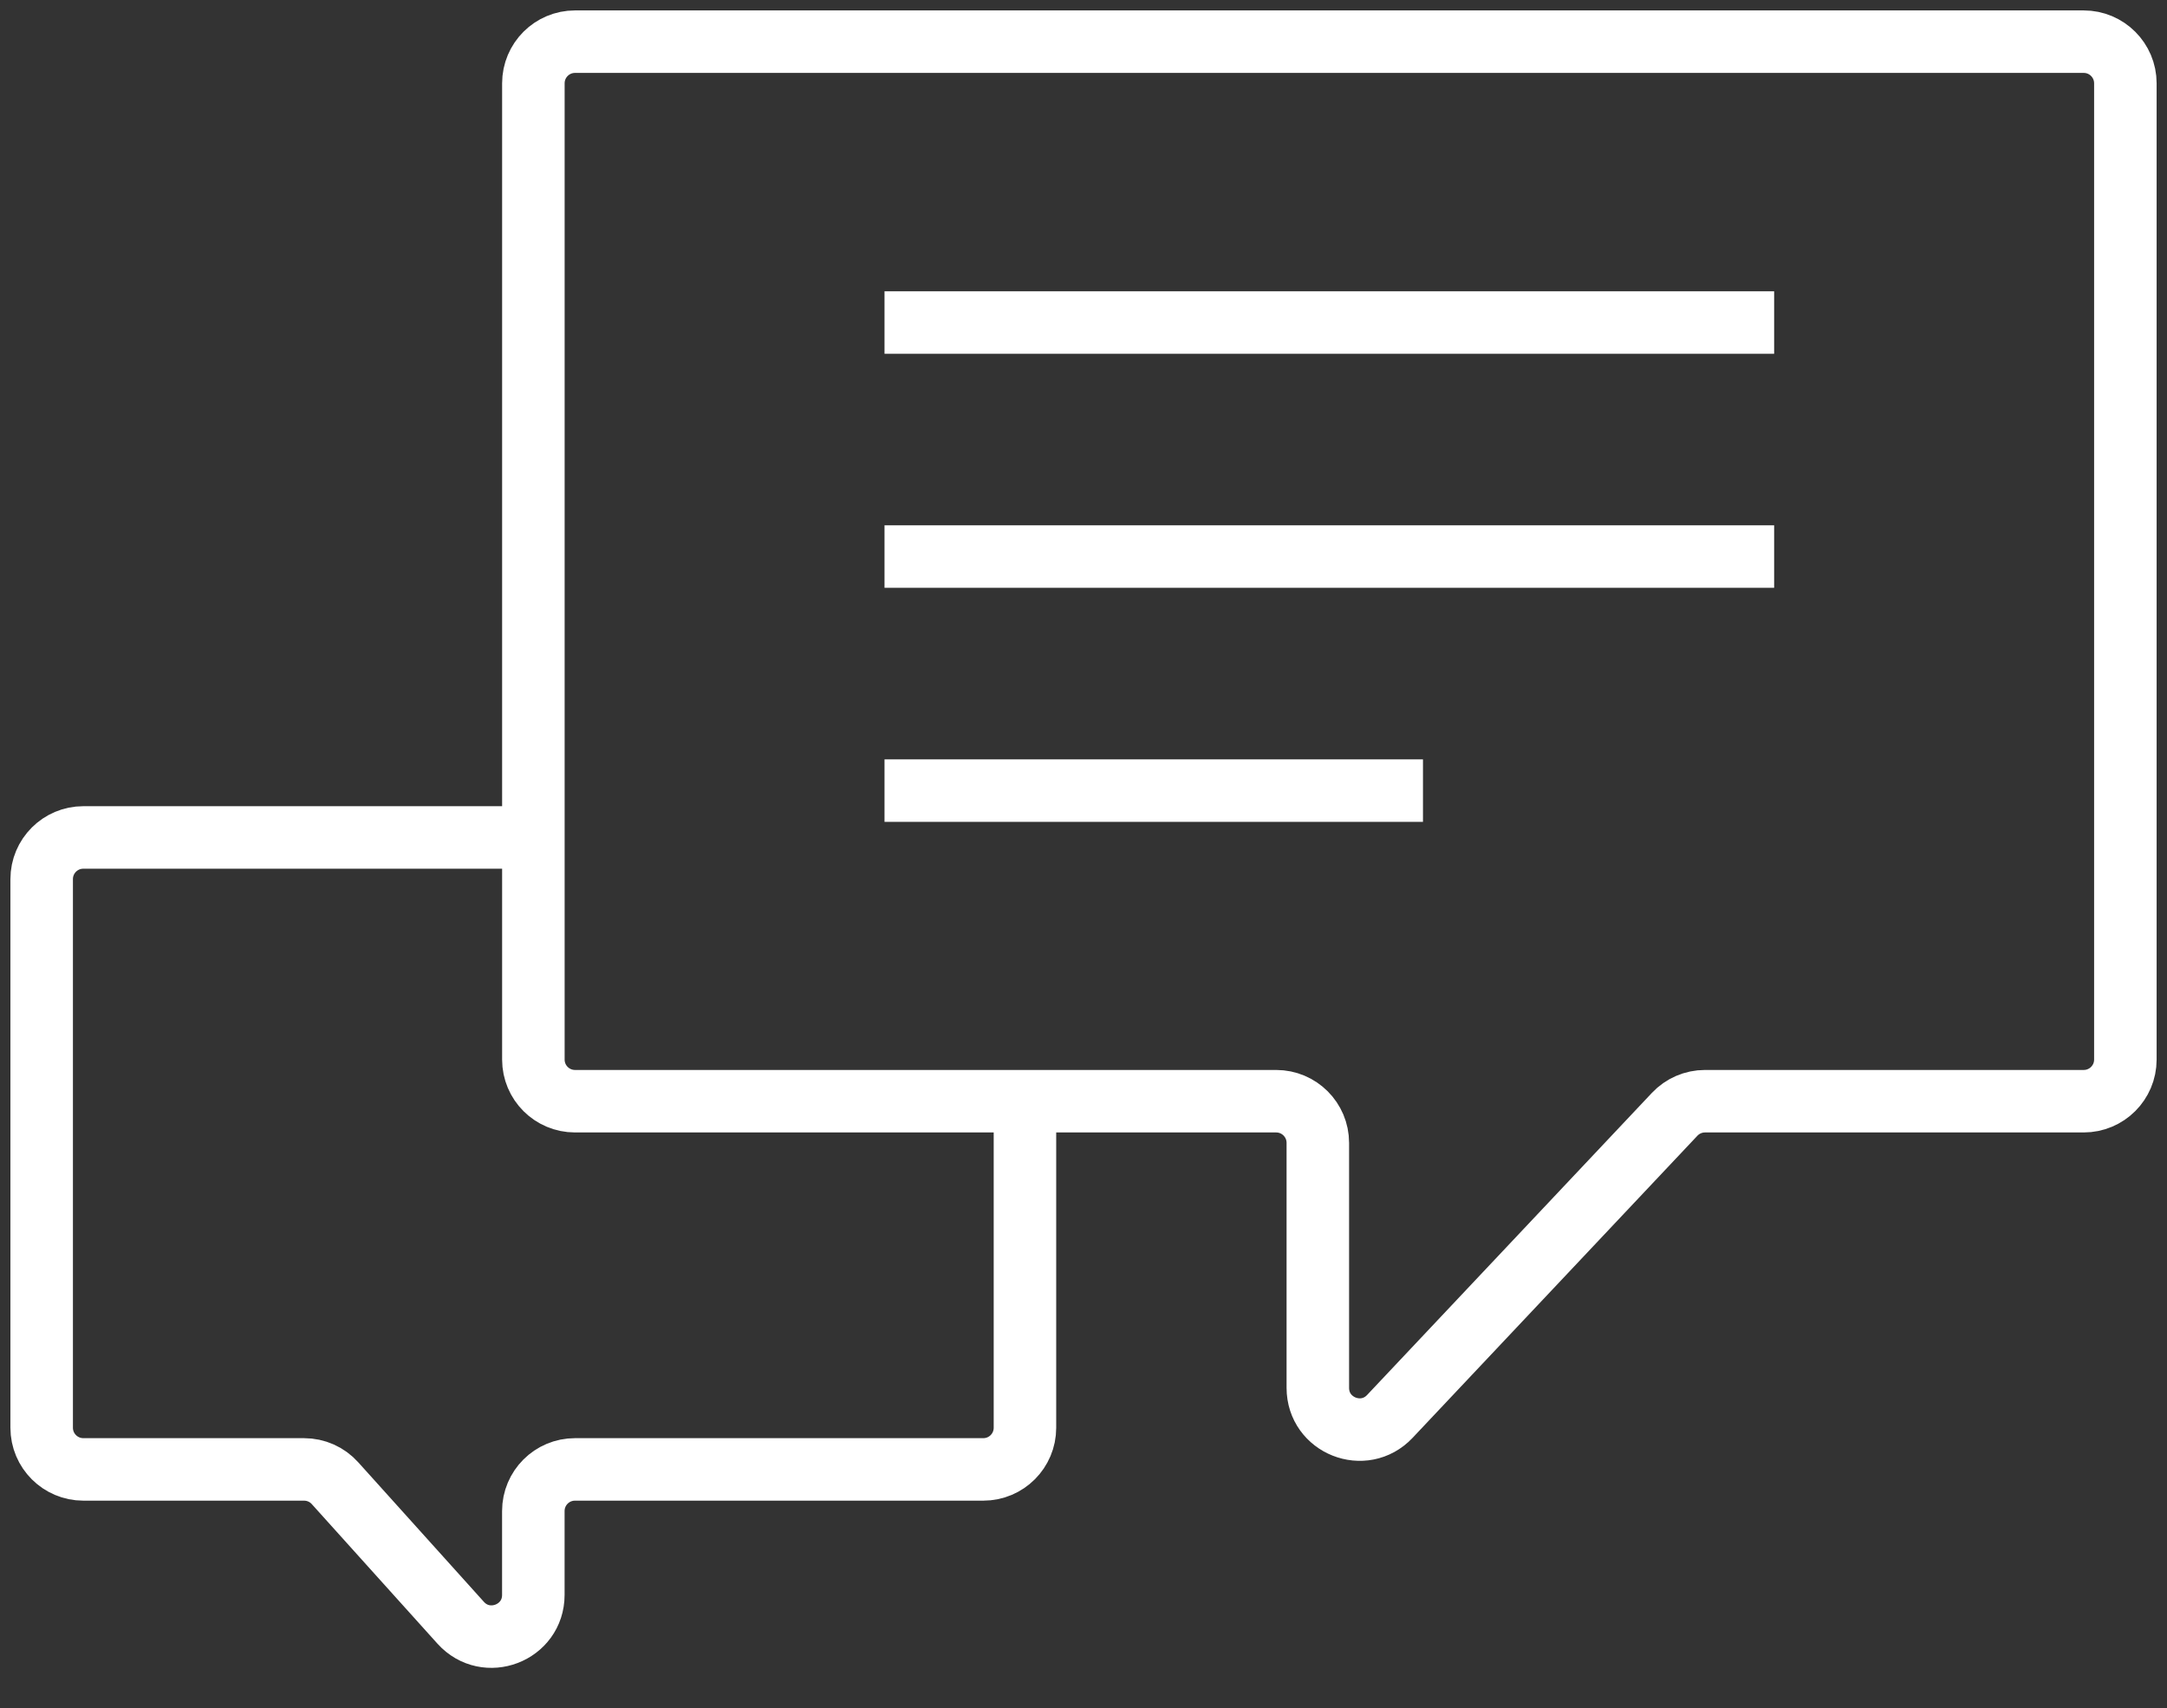 <svg width="52" height="41" viewBox="0 0 52 41" fill="none" xmlns="http://www.w3.org/2000/svg">
<rect x="0" y="0" width="52" height="41" fill="#333333" stroke="none"/>
<path d="M40.913 26.432H50.001C50.553 26.432 51.001 25.985 51.001 25.432V15.651V4.87V2C51.001 1.448 50.553 1 50.001 1H13.799C13.246 1 12.799 1.448 12.799 2V25.432C12.799 25.985 13.246 26.432 13.799 26.432H30.623C31.175 26.432 31.623 26.88 31.623 27.432V33.312C31.623 34.218 32.73 34.657 33.351 33.998L40.185 26.747C40.374 26.546 40.638 26.432 40.913 26.432Z" stroke="white" stroke-width="1.5"/>
<path d="M21.225 7.742H42.573" stroke="white" stroke-width="1.5"/>
<path d="M21.225 13.359H42.573" stroke="white" stroke-width="1.5"/>
<path d="M21.225 18.977H34.146" stroke="white" stroke-width="1.5"/>
<path d="M12.236 20.101H2C1.448 20.101 1 20.549 1 21.101V34.27C1 34.822 1.448 35.27 2 35.27H7.296C7.58 35.27 7.85 35.39 8.039 35.601L11.054 38.95C11.668 39.632 12.798 39.198 12.798 38.282V36.27C12.798 35.717 13.245 35.27 13.798 35.27H23.595C24.148 35.27 24.595 34.822 24.595 34.27V26.281" stroke="white" stroke-width="1.5"/>
</svg>
